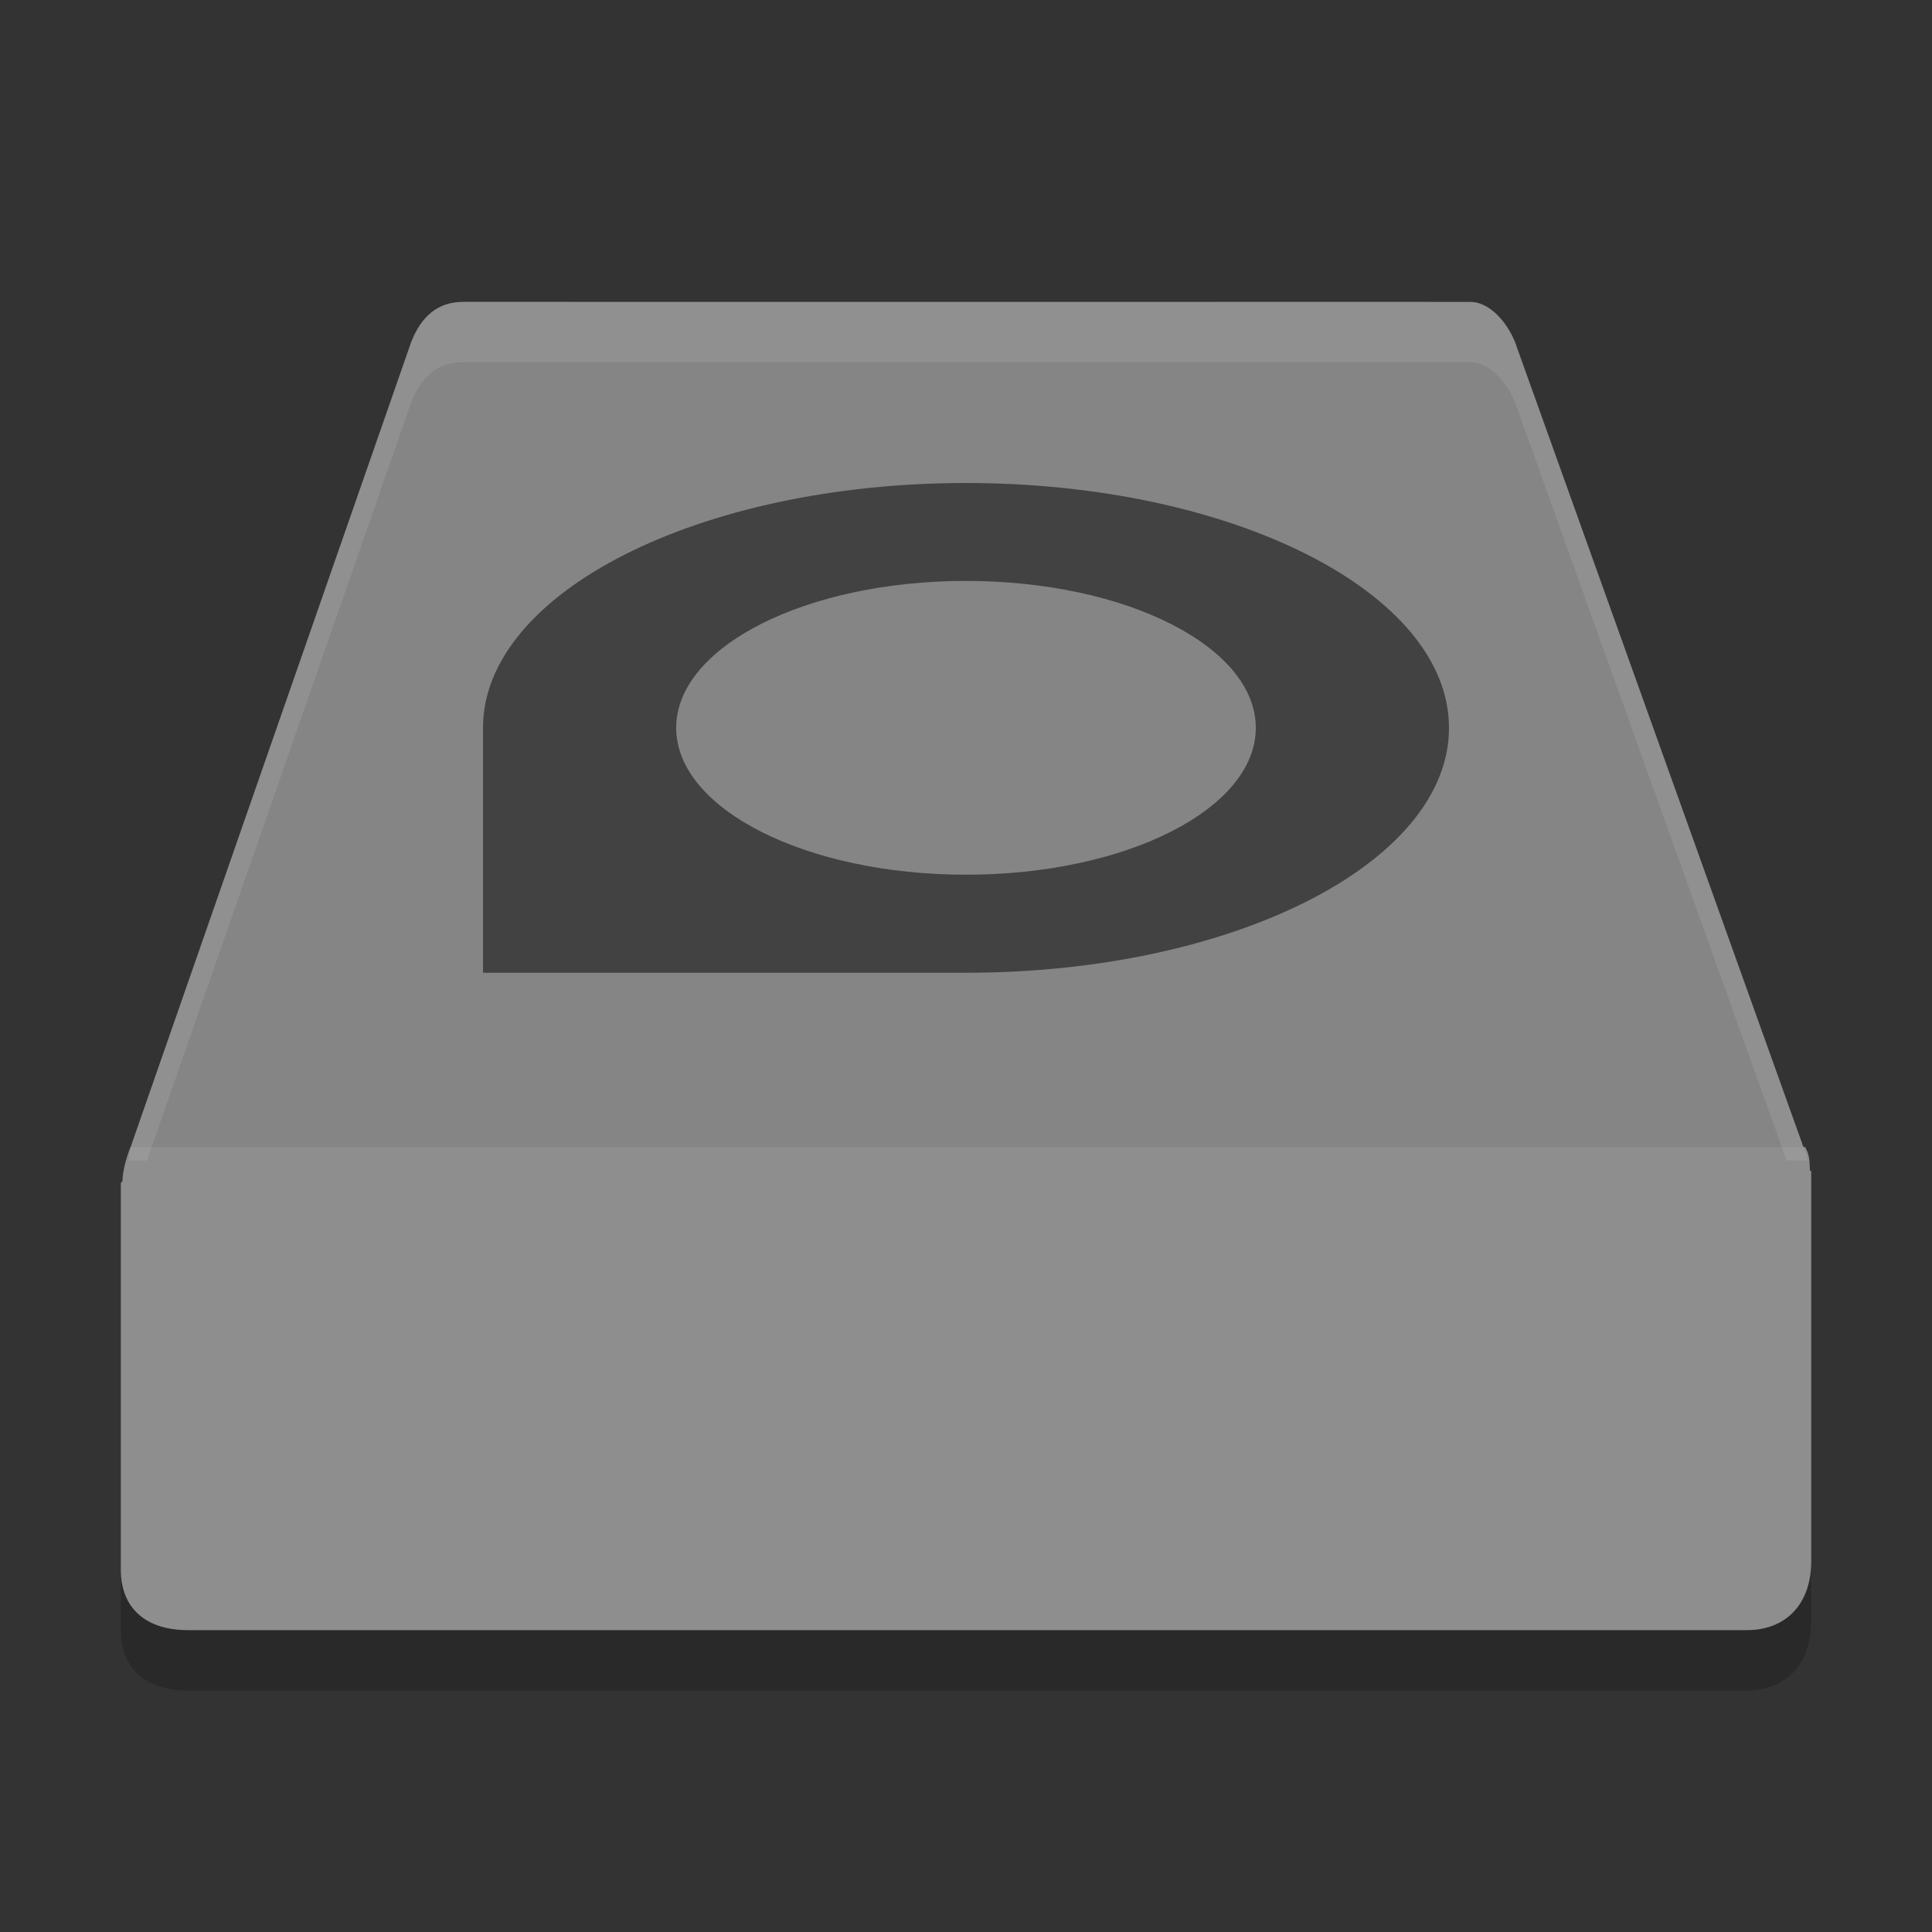 <svg width="32" height="32" version="1" xmlns="http://www.w3.org/2000/svg">
<rect width="100%" height="100%" fill="#333333" stroke="none"/>
<path d="m29.998 25.859c0 0.697-0.407 1.141-1.066 1.141h-25.82c-0.668 0-1.111-0.336-1.111-1.006v1c0 0.67 0.443 1.006 1.111 1.006h25.82c0.659 0 1.066-0.444 1.066-1.141z" fill-opacity=".2" stroke-width="1.674"/>
<path d="m7.672 5c-0.418 0-0.694 0.237-0.862 0.667l-4.63 13.285c-0.036 0.103-0.029 0.177-0.051 0.271h27.802c-0.005-0.025 0.001-0.049-0.007-0.075l-4.791-13.371c-0.123-0.398-0.439-0.767-0.766-0.776z" fill="#8e8e8e" opacity=".9" stroke-width="1.875"/>
<path d="m7.358 6.006c-0.418 0-0.69 0.196-0.857 0.571l-4.328 11.581s-0.167 0.455-0.167 1.206v6.534c0 0.733 0.44 1.1 1.108 1.1h25.8c0.659 0 1.066-0.486 1.066-1.248v-6.534s0.071-0.522-0.063-0.889l-4.495-11.645c-0.123-0.347-0.426-0.669-0.753-0.677z" fill="none" stroke-width="1.75"/>
<path d="m7.597 6.313c-0.403 0-0.664 0.189-0.825 0.55-1.6e-6 0-4.292 11.234-4.292 11.234s-0.161 0.438-0.161 1.161v6.29c0 0.917 0.297 1.102 1.067 1.102h25.213c0.885 0 1.026-0.214 1.026-1.244v-6.29s0.068-0.502-0.06-0.856l-4.411-11.38c-0.119-0.334-0.368-0.559-0.683-0.567z" fill="none" stroke-width="1.75"/>
<path d="m2.161 19c-0.08 0.208-0.13 0.403-0.133 0.569l-0.027 0.022v6.403c0 0.67 0.444 1.006 1.112 1.006h25.82c0.659 0 1.067-0.444 1.067-1.141v-6.266c3e-3 -0.021-0.002-0.044 0-0.066v-0.131l-0.021-3e-3c-0.007-0.105-5.6e-5 -0.207-0.044-0.319l-0.034-0.075z" fill="#8e8e8e" stroke-width="1.674"/>
<path d="m7.672 5c-0.418 0-0.694 0.236-0.861 0.666l-4.631 13.285c-0.036 0.103-0.028 0.177-0.051 0.271h0.305l4.377-12.557c0.167-0.43 0.443-0.666 0.861-0.666h16.695c0.327 0.009 0.642 0.378 0.766 0.775l4.459 12.447h0.34c-0.005-0.025 3.87e-4 -0.048-0.008-0.074l-4.791-13.373c-0.123-0.398-0.439-0.766-0.766-0.775z" fill="#fff" fill-opacity=".1" opacity=".9" stroke-width="1.875"/>
<path d="m16 8c-4.418 0-8 1.816-8 4.056v4.056h8c4.418 0 8-1.816 8-4.056 0-2.24-3.582-4.056-8-4.056zm0 1.622c2.651 0 4.8 1.089 4.8 2.433 0 1.344-2.149 2.433-4.8 2.433s-4.8-1.089-4.8-2.433c0-1.344 2.149-2.433 4.8-2.433z" opacity=".5" stroke-width="1.611"/>
</svg>
